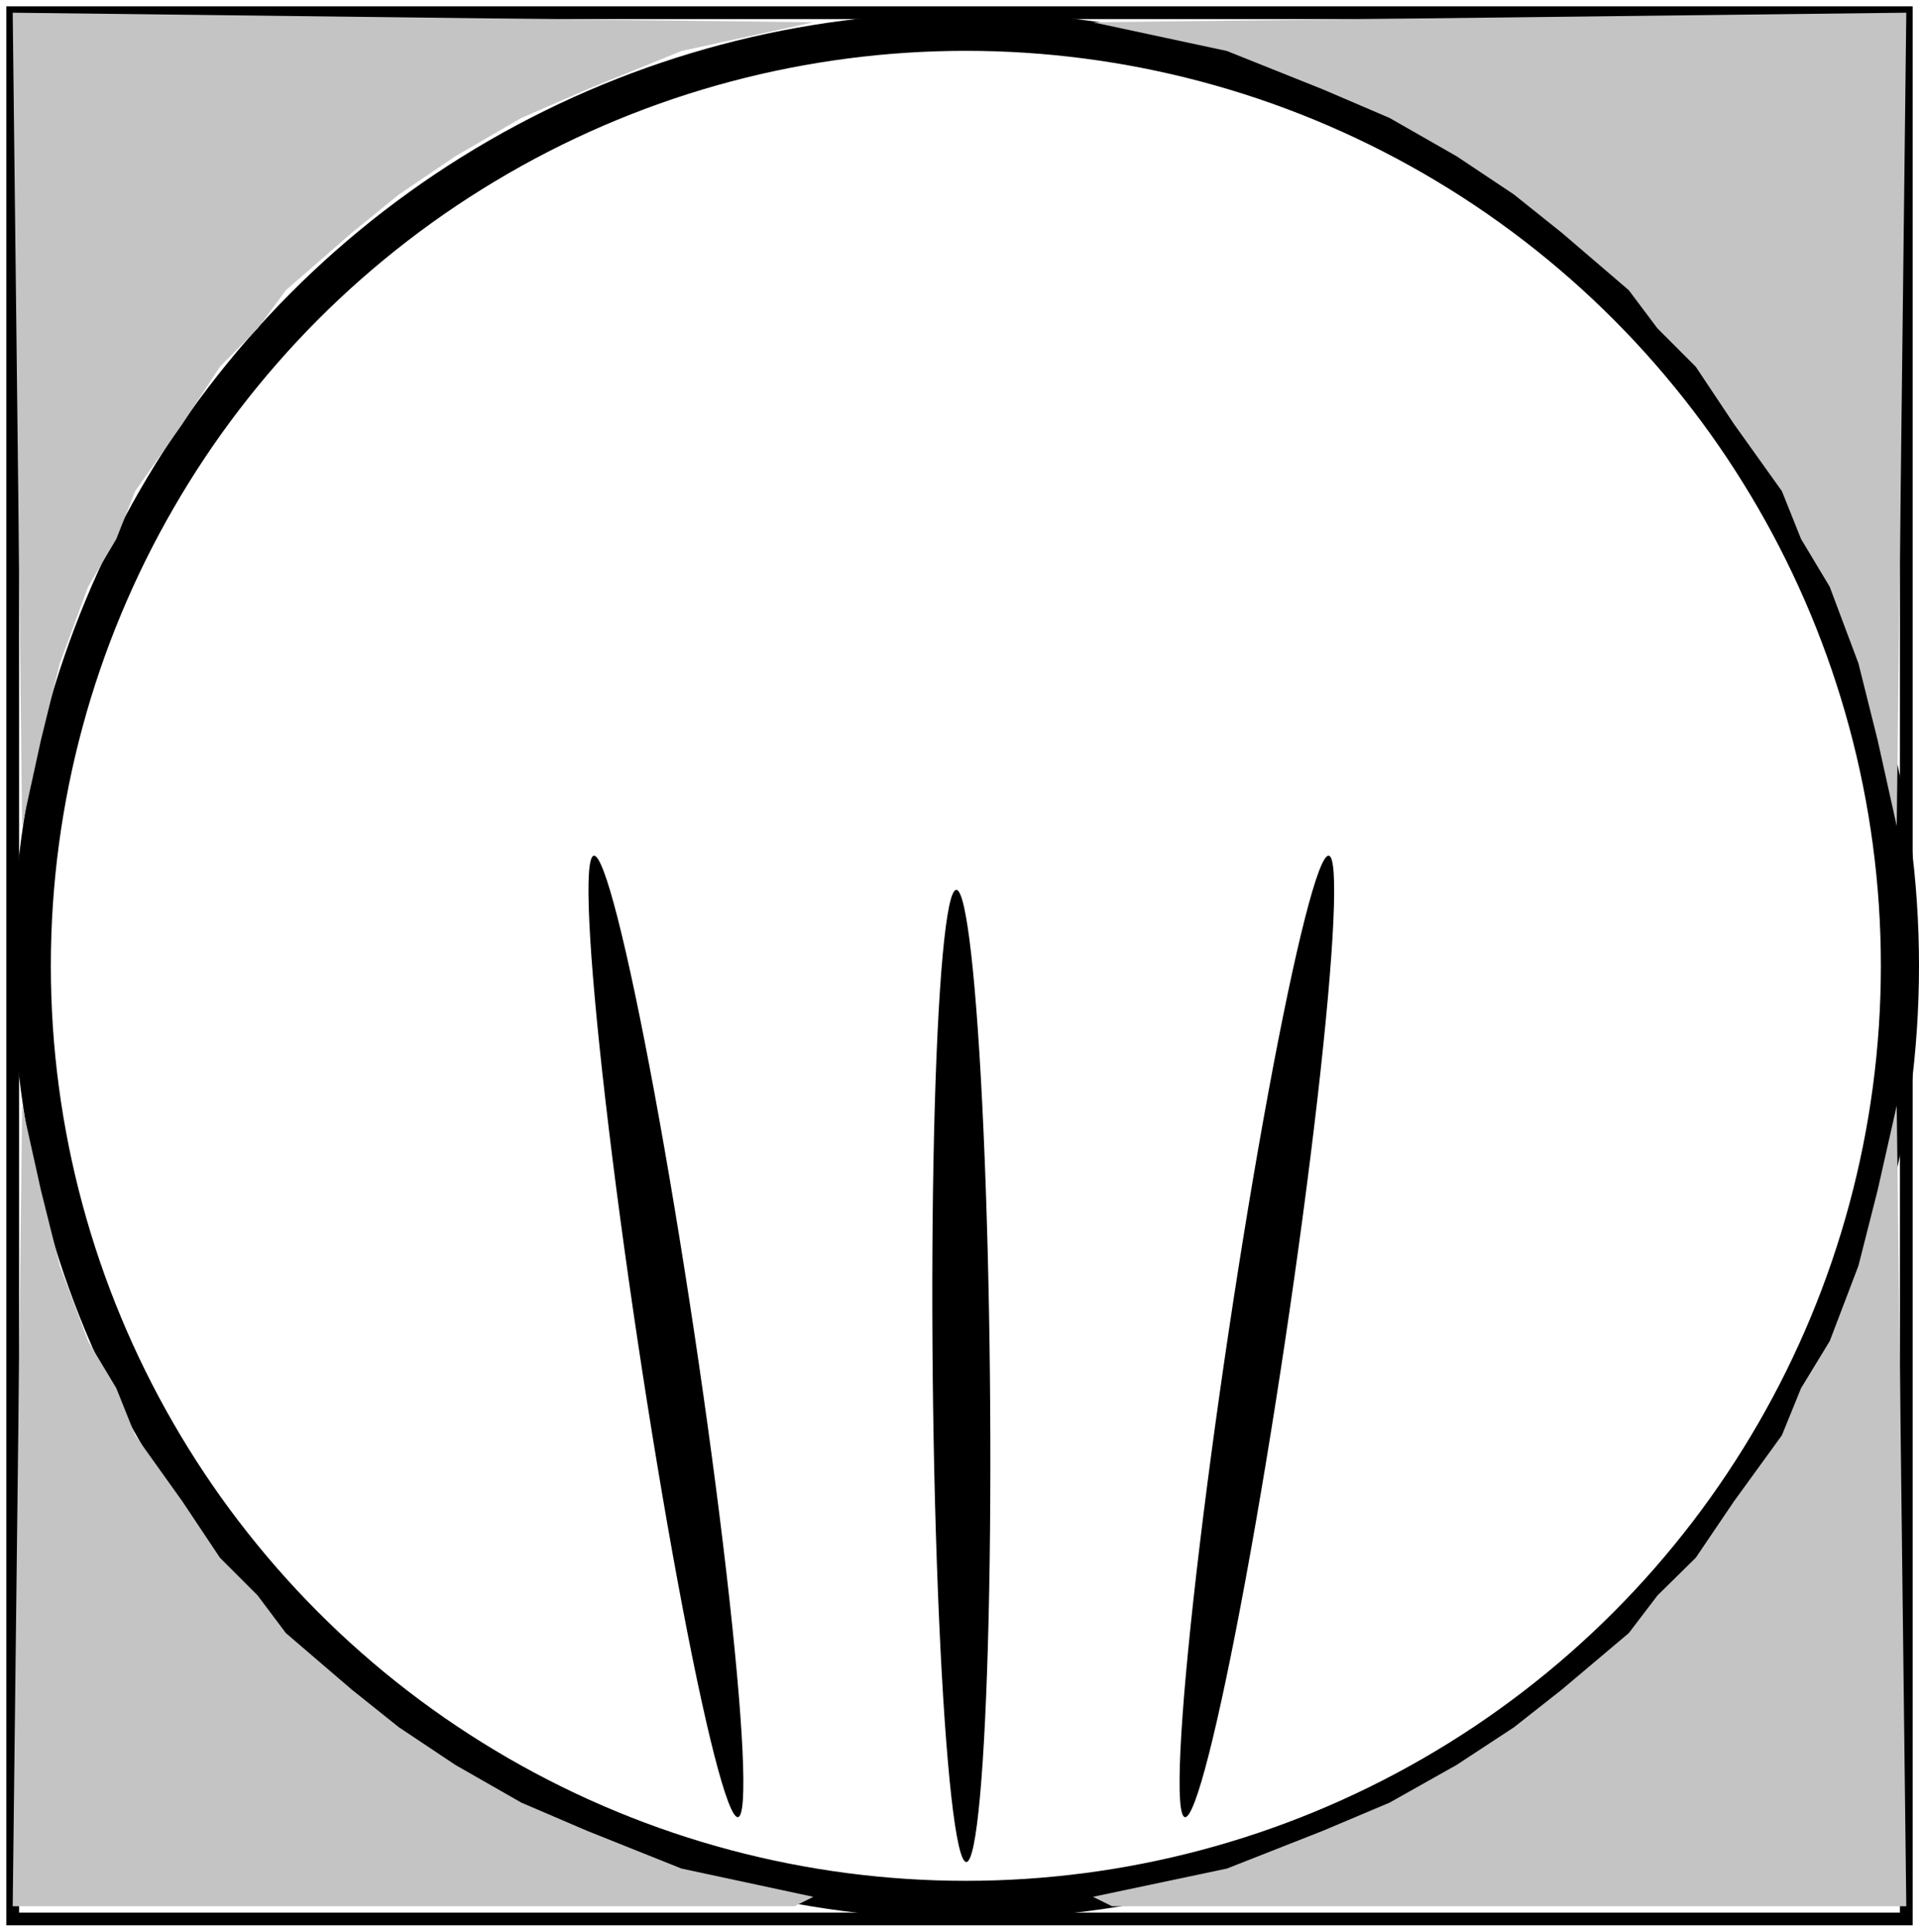 <svg width="151" height="152" viewBox="0 0 151 152" fill="none" xmlns="http://www.w3.org/2000/svg">
<circle r="73.5" transform="matrix(-1 0 0 1 76 76)" stroke="black" stroke-width="3"/>
<ellipse cx="75.644" cy="108.271" rx="38.25" ry="2.25" transform="rotate(89.409 75.644 108.271)" fill="black"/>
<ellipse cx="52.399" cy="105.161" rx="38.25" ry="2.25" transform="rotate(81.47 52.399 105.161)" fill="black"/>
<ellipse rx="38.25" ry="2.25" transform="matrix(-0.148 0.989 0.989 0.148 98.899 105.161)" fill="black"/>
<path d="M1 1H64.643H150V151H1V1Z" stroke="black"/>
<path d="M1 1L64 1.753L53.623 4.012L46.212 7.024L41.023 9.282L35.835 12.294L31.388 15.306L27.682 18.318L22.494 22.835L20.271 25.847L17.306 28.859L14.341 33.377L10.635 38.647L9.153 42.412L6.929 46.176L4.706 52.2L3.224 58.224L1.741 65L1 1Z" fill="#C4C4C4"/>
<path d="M150 1L86 1.753L96.541 4.012L104.071 7.024L109.341 9.282L114.612 12.294L119.129 15.306L122.894 18.318L128.165 22.835L130.424 25.847L133.435 28.859L136.447 33.377L140.212 38.647L141.718 42.412L143.976 46.176L146.235 52.2L147.741 58.224L149.247 65L150 1Z" fill="#C4C4C4"/>
<path d="M150 150H87.506L86 149.259L96.541 147.035L104.071 144.071L109.341 141.847L114.612 138.882L119.129 135.918L122.894 132.953L128.165 128.506L130.424 125.541L133.435 122.576L136.447 118.129L140.212 112.941L141.718 109.235L143.976 105.529L146.235 99.6L147.741 93.671L149.247 87L150 150Z" fill="#C4C4C4"/>
<path d="M1 150H62.518L64 149.259L53.623 147.035L46.212 144.071L41.023 141.847L35.835 138.882L31.388 135.918L27.682 132.953L22.494 128.506L20.271 125.541L17.306 122.576L14.341 118.129L10.635 112.941L9.153 109.235L6.929 105.529L4.706 99.6L3.224 93.671L1.741 87L1 150Z" fill="#C4C4C4"/>
</svg>
